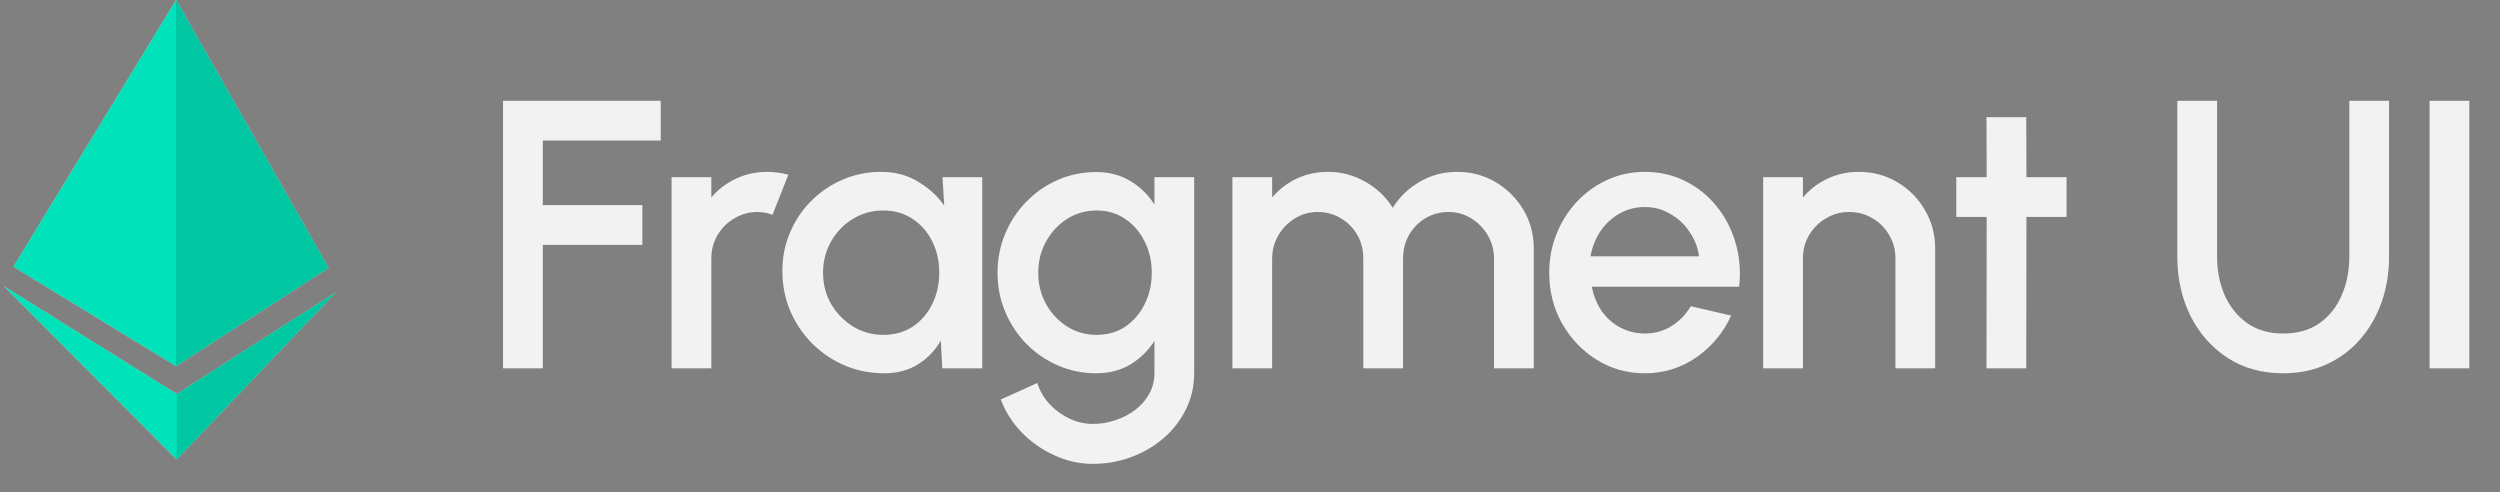 <svg width="1031" height="203" viewBox="0 0 1031 203" fill="none" xmlns="http://www.w3.org/2000/svg">
<rect x="0" y="0" width="1031" height="203" fill="#808080" stroke="none"/>
<path d="M207.457 151.893V41.558H272.476V57.951H223.85V84.589H264.91V100.981H223.85V151.893H207.457ZM276.958 151.893V73.082H293.351V81.436C296.083 78.179 299.446 75.604 303.439 73.713C307.432 71.821 311.74 70.876 316.364 70.876C319.306 70.876 322.222 71.27 325.112 72.058L318.57 88.608C316.521 87.82 314.472 87.426 312.423 87.426C308.955 87.426 305.777 88.293 302.887 90.026C299.997 91.708 297.685 93.993 295.952 96.883C294.218 99.773 293.351 102.978 293.351 106.498V151.893H276.958ZM388.687 73.082H405.08V151.893H388.608L387.978 140.465C385.666 144.511 382.54 147.768 378.599 150.238C374.659 152.707 370.009 153.942 364.65 153.942C358.87 153.942 353.432 152.865 348.336 150.711C343.24 148.504 338.747 145.457 334.859 141.569C331.024 137.681 328.029 133.215 325.875 128.171C323.721 123.074 322.644 117.61 322.644 111.778C322.644 106.156 323.695 100.876 325.796 95.937C327.898 90.946 330.814 86.585 334.544 82.855C338.275 79.124 342.583 76.208 347.469 74.107C352.408 71.953 357.688 70.876 363.31 70.876C369.037 70.876 374.081 72.189 378.442 74.816C382.855 77.391 386.507 80.701 389.396 84.746L388.687 73.082ZM364.256 138.101C368.879 138.101 372.925 136.971 376.393 134.712C379.86 132.4 382.54 129.3 384.431 125.412C386.375 121.524 387.347 117.216 387.347 112.488C387.347 107.706 386.375 103.372 384.431 99.484C382.487 95.596 379.781 92.522 376.314 90.263C372.899 87.951 368.879 86.795 364.256 86.795C359.685 86.795 355.508 87.951 351.725 90.263C347.942 92.575 344.947 95.675 342.74 99.563C340.534 103.451 339.43 107.759 339.43 112.488C339.43 117.269 340.56 121.603 342.819 125.491C345.131 129.327 348.152 132.4 351.883 134.712C355.665 136.971 359.79 138.101 364.256 138.101ZM476.089 73.082H492.482V153.942C492.482 159.354 491.326 164.345 489.014 168.916C486.755 173.487 483.681 177.427 479.793 180.737C475.905 184.1 471.439 186.701 466.395 188.54C461.404 190.379 456.176 191.298 450.712 191.298C445.195 191.298 439.889 190.116 434.792 187.752C429.696 185.44 425.204 182.287 421.316 178.294C417.48 174.301 414.617 169.783 412.725 164.739L427.778 157.961C428.829 161.219 430.51 164.108 432.822 166.63C435.186 169.152 437.919 171.149 441.018 172.62C444.171 174.091 447.402 174.827 450.712 174.827C453.97 174.827 457.096 174.301 460.091 173.25C463.138 172.252 465.844 170.834 468.208 168.995C470.625 167.156 472.543 164.949 473.961 162.375C475.38 159.8 476.089 156.989 476.089 153.942V140.623C473.515 144.616 470.205 147.847 466.159 150.317C462.113 152.733 457.411 153.942 452.052 153.942C446.483 153.942 441.229 152.865 436.29 150.711C431.351 148.557 427.016 145.588 423.286 141.805C419.556 137.97 416.64 133.556 414.538 128.565C412.436 123.574 411.386 118.214 411.386 112.488C411.386 106.761 412.436 101.402 414.538 96.41C416.64 91.366 419.556 86.953 423.286 83.17C427.016 79.335 431.351 76.34 436.29 74.186C441.229 72.031 446.483 70.954 452.052 70.954C457.411 70.954 462.113 72.189 466.159 74.659C470.205 77.075 473.515 80.307 476.089 84.352V73.082ZM452.21 138.101C456.781 138.101 460.774 136.945 464.189 134.633C467.604 132.269 470.257 129.143 472.149 125.255C474.04 121.367 474.986 117.111 474.986 112.488C474.986 107.759 474.014 103.477 472.07 99.641C470.178 95.753 467.525 92.654 464.11 90.342C460.695 87.978 456.728 86.795 452.21 86.795C447.796 86.795 443.751 87.951 440.073 90.263C436.447 92.575 433.558 95.675 431.404 99.563C429.249 103.451 428.172 107.759 428.172 112.488C428.172 117.216 429.249 121.524 431.404 125.412C433.61 129.3 436.526 132.4 440.152 134.712C443.829 136.971 447.849 138.101 452.21 138.101ZM508.243 151.893V73.082H524.635V81.436C527.367 78.179 530.704 75.604 534.644 73.713C538.637 71.821 542.946 70.876 547.569 70.876C553.191 70.876 558.366 72.242 563.095 74.974C567.823 77.653 571.58 81.226 574.365 85.692C577.149 81.226 580.853 77.653 585.477 74.974C590.153 72.242 595.302 70.876 600.924 70.876C606.756 70.876 612.062 72.294 616.844 75.131C621.625 77.969 625.434 81.778 628.271 86.559C631.108 91.34 632.527 96.647 632.527 102.479V151.893H616.134V106.656C616.134 103.188 615.294 100.009 613.612 97.12C611.931 94.23 609.672 91.892 606.835 90.105C603.997 88.319 600.845 87.426 597.377 87.426C593.91 87.426 590.757 88.266 587.92 89.948C585.083 91.629 582.824 93.915 581.142 96.804C579.461 99.694 578.62 102.978 578.62 106.656V151.893H562.228V106.656C562.228 102.978 561.387 99.694 559.706 96.804C558.025 93.915 555.739 91.629 552.849 89.948C550.012 88.266 546.86 87.426 543.392 87.426C539.977 87.426 536.825 88.319 533.935 90.105C531.098 91.892 528.838 94.23 527.157 97.12C525.476 100.009 524.635 103.188 524.635 106.656V151.893H508.243ZM678.301 153.942C671.05 153.942 664.43 152.077 658.441 148.346C652.504 144.616 647.749 139.625 644.176 133.372C640.656 127.068 638.896 120.106 638.896 112.488C638.896 106.708 639.92 101.323 641.969 96.331C644.018 91.287 646.829 86.874 650.402 83.091C654.027 79.256 658.231 76.261 663.012 74.107C667.793 71.953 672.889 70.876 678.301 70.876C684.343 70.876 689.886 72.137 694.93 74.659C699.974 77.128 704.282 80.569 707.855 84.983C711.428 89.344 714.055 94.387 715.736 100.114C717.417 105.789 717.916 111.831 717.233 118.241H656.47C657.153 121.866 658.467 125.15 660.411 128.092C662.408 130.982 664.929 133.267 667.977 134.949C671.077 136.63 674.518 137.497 678.301 137.549C682.294 137.549 685.919 136.551 689.177 134.555C692.487 132.558 695.193 129.8 697.294 126.279L713.923 130.141C710.771 137.129 706.016 142.856 699.659 147.322C693.301 151.735 686.182 153.942 678.301 153.942ZM655.919 105.71H700.683C700.158 101.927 698.818 98.512 696.664 95.465C694.562 92.365 691.909 89.921 688.704 88.135C685.552 86.296 682.084 85.377 678.301 85.377C674.571 85.377 671.103 86.27 667.898 88.056C664.746 89.843 662.119 92.286 660.017 95.386C657.968 98.433 656.602 101.874 655.919 105.71ZM798.062 102.479V151.893H781.67V106.498C781.67 102.978 780.803 99.773 779.069 96.883C777.388 93.993 775.102 91.708 772.212 90.026C769.375 88.293 766.17 87.426 762.597 87.426C759.13 87.426 755.951 88.293 753.061 90.026C750.172 91.708 747.86 93.993 746.126 96.883C744.392 99.773 743.525 102.978 743.525 106.498V151.893H727.133V73.082H743.525V81.436C746.257 78.179 749.62 75.604 753.613 73.713C757.606 71.821 761.914 70.876 766.538 70.876C772.37 70.876 777.677 72.294 782.458 75.131C787.239 77.969 791.022 81.778 793.806 86.559C796.644 91.34 798.062 96.647 798.062 102.479ZM852.253 89.475H835.703L835.624 151.893H819.231L819.31 89.475H806.779V73.082H819.31L819.231 48.336H835.624L835.703 73.082H852.253V89.475ZM941.585 153.942C932.758 153.942 925.061 151.788 918.493 147.479C911.978 143.171 906.908 137.392 903.283 130.141C899.71 122.838 897.924 114.747 897.924 105.867V41.558H914.316V105.867C914.316 111.647 915.367 116.953 917.469 121.787C919.623 126.568 922.723 130.404 926.768 133.294C930.867 136.131 935.805 137.549 941.585 137.549C947.522 137.549 952.513 136.131 956.559 133.294C960.604 130.404 963.652 126.568 965.701 121.787C967.802 116.953 968.853 111.647 968.853 105.867V41.558H985.246V105.867C985.246 112.54 984.221 118.792 982.172 124.624C980.123 130.404 977.181 135.5 973.345 139.914C969.51 144.327 964.913 147.768 959.554 150.238C954.194 152.707 948.205 153.942 941.585 153.942ZM1001.96 151.893V41.558H1018.35V151.893H1001.96Z" fill="#F2F2F2"/>
<path d="M72.874 189.5L1.541 118L72.874 162.476L138.541 120.5L72.874 189.5Z" fill="#D9D9D9"/>
<path d="M72.874 189.5L1.541 118L72.874 162.476L138.541 120.5L72.874 189.5Z" fill="#00E3BA"/>
<path d="M72.626 -2.85377e-05L5.541 110L72.626 151L135.541 110.5L72.626 -2.85377e-05Z" fill="#D9D9D9"/>
<path d="M72.626 -2.85377e-05L5.541 110L72.626 151L135.541 110.5L72.626 -2.85377e-05Z" fill="#00E3BA"/>
<path d="M72.874 189.5L72.874 175.5V162.476L138.541 120.5L72.874 189.5Z" fill="black" fill-opacity="0.13"/>
<path d="M72.626 -2.85377e-05L72.626 101V151L135.541 110.5L72.626 -2.85377e-05Z" fill="black" fill-opacity="0.13"/>
</svg>
